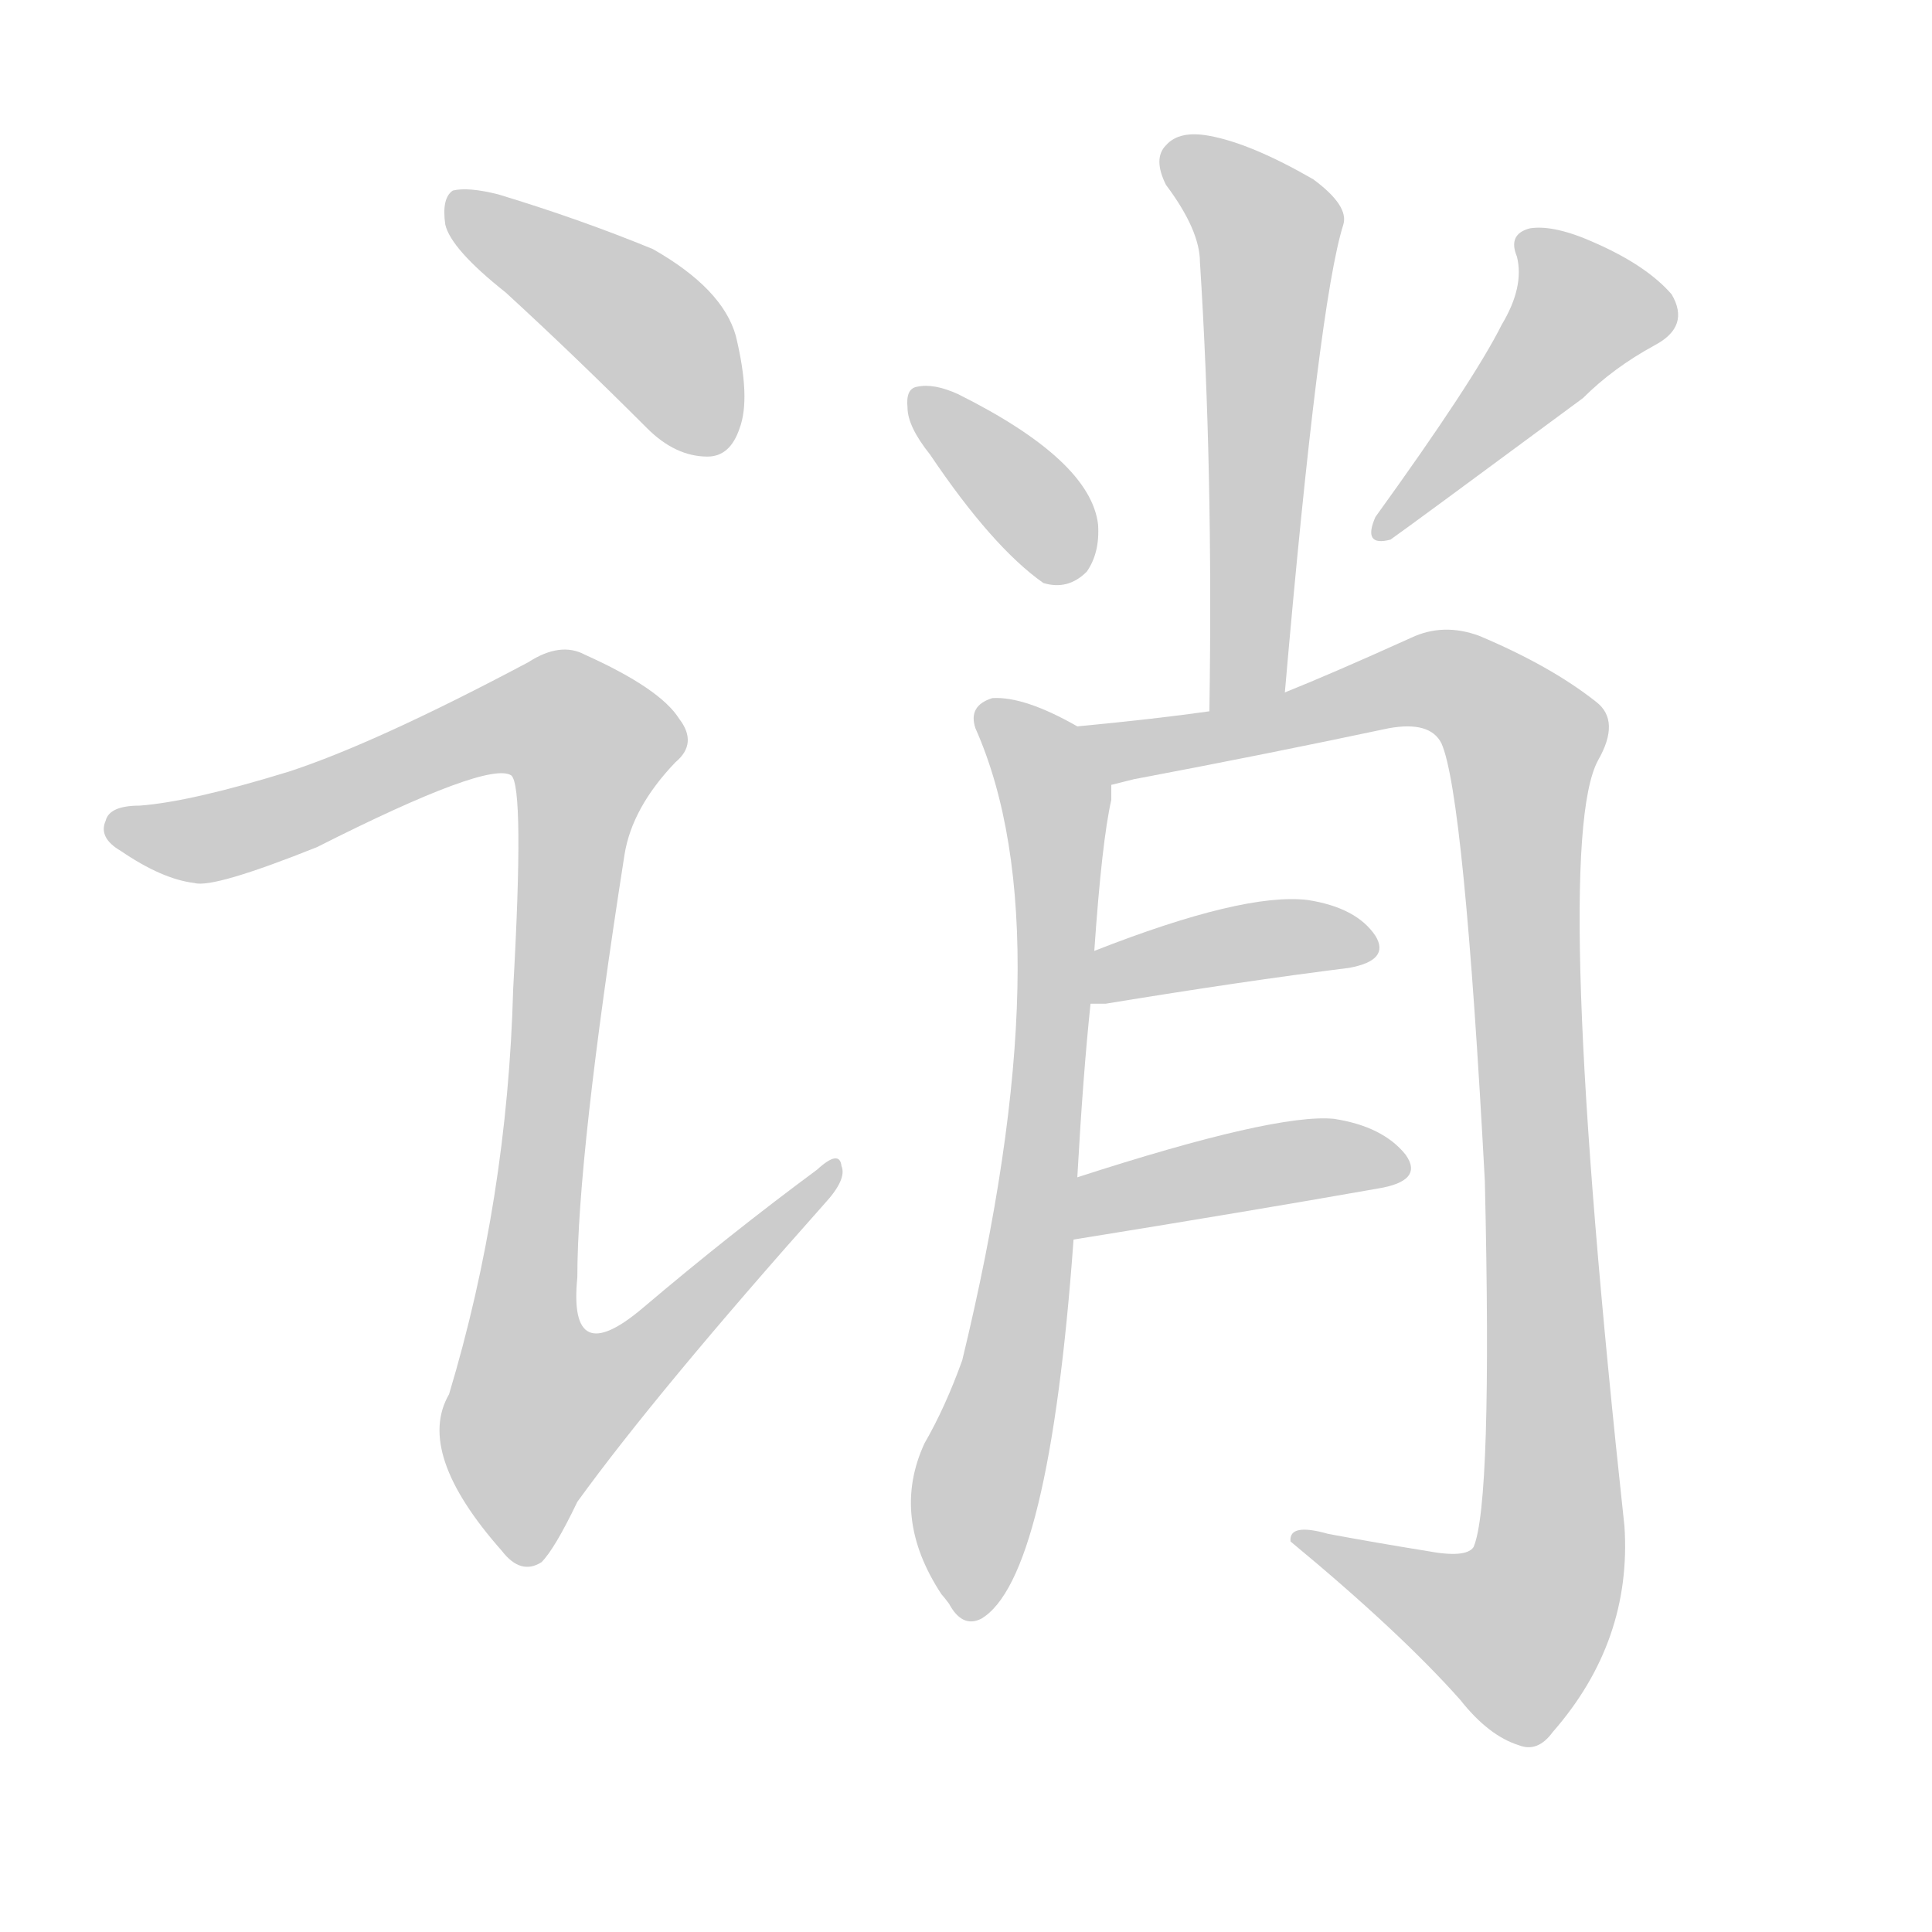 <!--
AnimCJK 2016-2018 Copyright Francois Mizessyn - https://github.com/parsimonhi/animCJK
Derived from:
    MakeMeAHanzi project - https://github.com/skishore/makemeahanzi
    Arphic PL KaitiM GB - https://apps.ubuntu.com/cat/applications/precise/fonts-arphic-gkai00mp/
    Arphic PL UKai - https://apps.ubuntu.com/cat/applications/fonts-arphic-ukai/
You can redistribute and/or modify this file under the terms of the Arphic Public License
as published by Arphic Technology Co., Ltd.
You should have received a copy of this license (the directory "APL") along with this file;
if not, see http://ftp.gnu.org/non-gnu/chinese-fonts-truetype/LICENSE.
-->
<svg id="z35822" class="acjk" version="1.1" viewBox="0 0 1024 1024" xmlns="http://www.w3.org/2000/svg" xmlns:xlink="http://www.w3.org/1999/xlink">
<style>
<![CDATA[
@keyframes z35822k {
	from {
		stroke:#ccc;
		stroke-dashoffset:3334;
	}
	1% {
		stroke:#c00;
		stroke-dashoffset:3334;
	}
	75% {
		stroke:#c00;
		stroke-dashoffset:0;
	}
	to {
		stroke:#000;
	}
}
#z35822 path[clip-path] {
	animation:z35822k 1s linear both;
	stroke-dasharray:3334;
	stroke-width:128;
	stroke-linecap:round;
	fill:none;
}
#z35822 path[clip-path="url(#z35822c1)"] {animation-delay:1s;}
#z35822 path[clip-path="url(#z35822c2)"] {animation-delay:2s;}
#z35822 path[clip-path="url(#z35822c3)"] {animation-delay:3s;}
#z35822 path[clip-path="url(#z35822c4)"] {animation-delay:4s;}
#z35822 path[clip-path="url(#z35822c5)"] {animation-delay:5s;}
#z35822 path[clip-path="url(#z35822c6)"] {animation-delay:6s;}
#z35822 path[clip-path="url(#z35822c7)"] {animation-delay:7s;}
#z35822 path[clip-path="url(#z35822c8)"] {animation-delay:8s;}
#z35822 path[clip-path="url(#z35822c9)"] {animation-delay:9s;}
#z35822 path {fill:#ccc;}
]]>
</style>
<path id="z35822d1" d="M268 155Q304 188 343 227Q358 242 375 242Q387 242 392 227Q398 211 390 178Q383 153 346 132Q307 116 264 103Q248 99 240 101Q234 105 236 119Q239 132 268 155Z"></path>
<path id="z35822d2" d="M153 409Q101 425 74 427Q58 427 56 435Q52 444 64 451Q86 466 103 468Q113 471 168 449Q259 403 271 411Q278 417 272 524Q269 636 238 739Q220 770 266 822Q276 835 287 828Q294 821 306 796Q348 738 437 638Q449 625 446 618Q445 609 433 620Q387 654 341 693Q301 727 306 677Q306 613 331 453Q335 428 358 404Q370 394 360 381Q350 365 310 347Q297 340 280 351Q199 394 153 409Z"></path>
<path id="z35822d3" d="M681 367Q699 160 712 119Q715 109 696 95Q663 76 641 72Q625 69 618 77Q611 84 618 98Q636 122 636 139Q643 248 641 377C641 391 681 381 681 367Z"></path>
<path id="z35822d4" d="M493 241Q526 290 553 309Q566 313 576 303Q583 293 582 278Q578 244 508 209Q495 203 486 205Q480 206 481 216Q481 226 493 241Z"></path>
<path id="z35822d5" d="M796 172Q781 202 729 274Q722 290 737 286Q747 279 839 211Q855 195 877 183Q896 173 886 156Q873 141 846 129Q824 119 811 121Q799 124 804 136Q808 152 796 172Z"></path>
<path id="z35822d6" d="M571 624Q574 570 578 532C579 513 579 513 580 504Q584 446 589 424Q589 420 589 416C589 404 581 391 571 385Q543 369 526 370Q513 374 517 386Q565 494 510 721Q501 746 490 765Q472 804 499 845Q500 846 503 850Q510 863 520 858Q556 837 569 657C570 635 570 635 571 624Z"></path>
<path id="z35822d7" d="M589 416Q593 415 601 413Q670 400 736 386Q758 382 764 394Q776 421 787 626Q791 797 781 820Q777 826 756 822Q731 818 704 813Q683 807 684 817Q742 865 774 901Q789 920 805 925Q815 929 823 918Q865 870 861 809Q822 449 847 403Q859 382 846 372Q822 353 784 337Q765 330 748 338Q706 357 681 367C654 374 654 374 641 377Q613 381 571 385C559 387 577 418 589 416Z"></path>
<path id="z35822d8" d="M578 532Q581 532 586 532Q659 520 715 513Q737 509 729 496Q719 481 693 477Q659 473 580 504C571 507 569 532 578 532Z"></path>
<path id="z35822d9" d="M569 657Q662 642 730 630Q755 626 745 612Q733 597 707 593Q676 590 571 624C561 628 558 659 569 657Z"></path>
<defs>
	<clipPath id="z35822c1"><use xlink:href="#z35822d1"></use></clipPath>
	<clipPath id="z35822c2"><use xlink:href="#z35822d2"></use></clipPath>
	<clipPath id="z35822c3"><use xlink:href="#z35822d3"></use></clipPath>
	<clipPath id="z35822c4"><use xlink:href="#z35822d4"></use></clipPath>
	<clipPath id="z35822c5"><use xlink:href="#z35822d5"></use></clipPath>
	<clipPath id="z35822c6"><use xlink:href="#z35822d6"></use></clipPath>
	<clipPath id="z35822c7"><use xlink:href="#z35822d7"></use></clipPath>
	<clipPath id="z35822c8"><use xlink:href="#z35822d8"></use></clipPath>
	<clipPath id="z35822c9"><use xlink:href="#z35822d9"></use></clipPath>
</defs>
<path pathLength="3333" clip-path="url(#z35822c1)" d="M243 111L333 166L386 231"></path>
<path pathLength="3333" clip-path="url(#z35822c2)" d="M61 438L115 443L270 382L317 399L274 716L290 775L440 623"></path>
<path pathLength="3333" clip-path="url(#z35822c3)" d="M622 79L674 126L650 372"></path>
<path pathLength="3333" clip-path="url(#z35822c4)" d="M488 210L575 299"></path>
<path pathLength="3333" clip-path="url(#z35822c5)" d="M813 129L842 171L733 280"></path>
<path pathLength="3333" clip-path="url(#z35822c6)" d="M524 378L559 419L561 457L514 852"></path>
<path pathLength="3333" clip-path="url(#z35822c7)" d="M582 392L765 360L811 400L818 840L788 874L693 815"></path>
<path pathLength="3333" clip-path="url(#z35822c8)" d="M585 524L726 500"></path>
<path pathLength="3333" clip-path="url(#z35822c9)" d="M573 650L741 618"></path>
</svg>